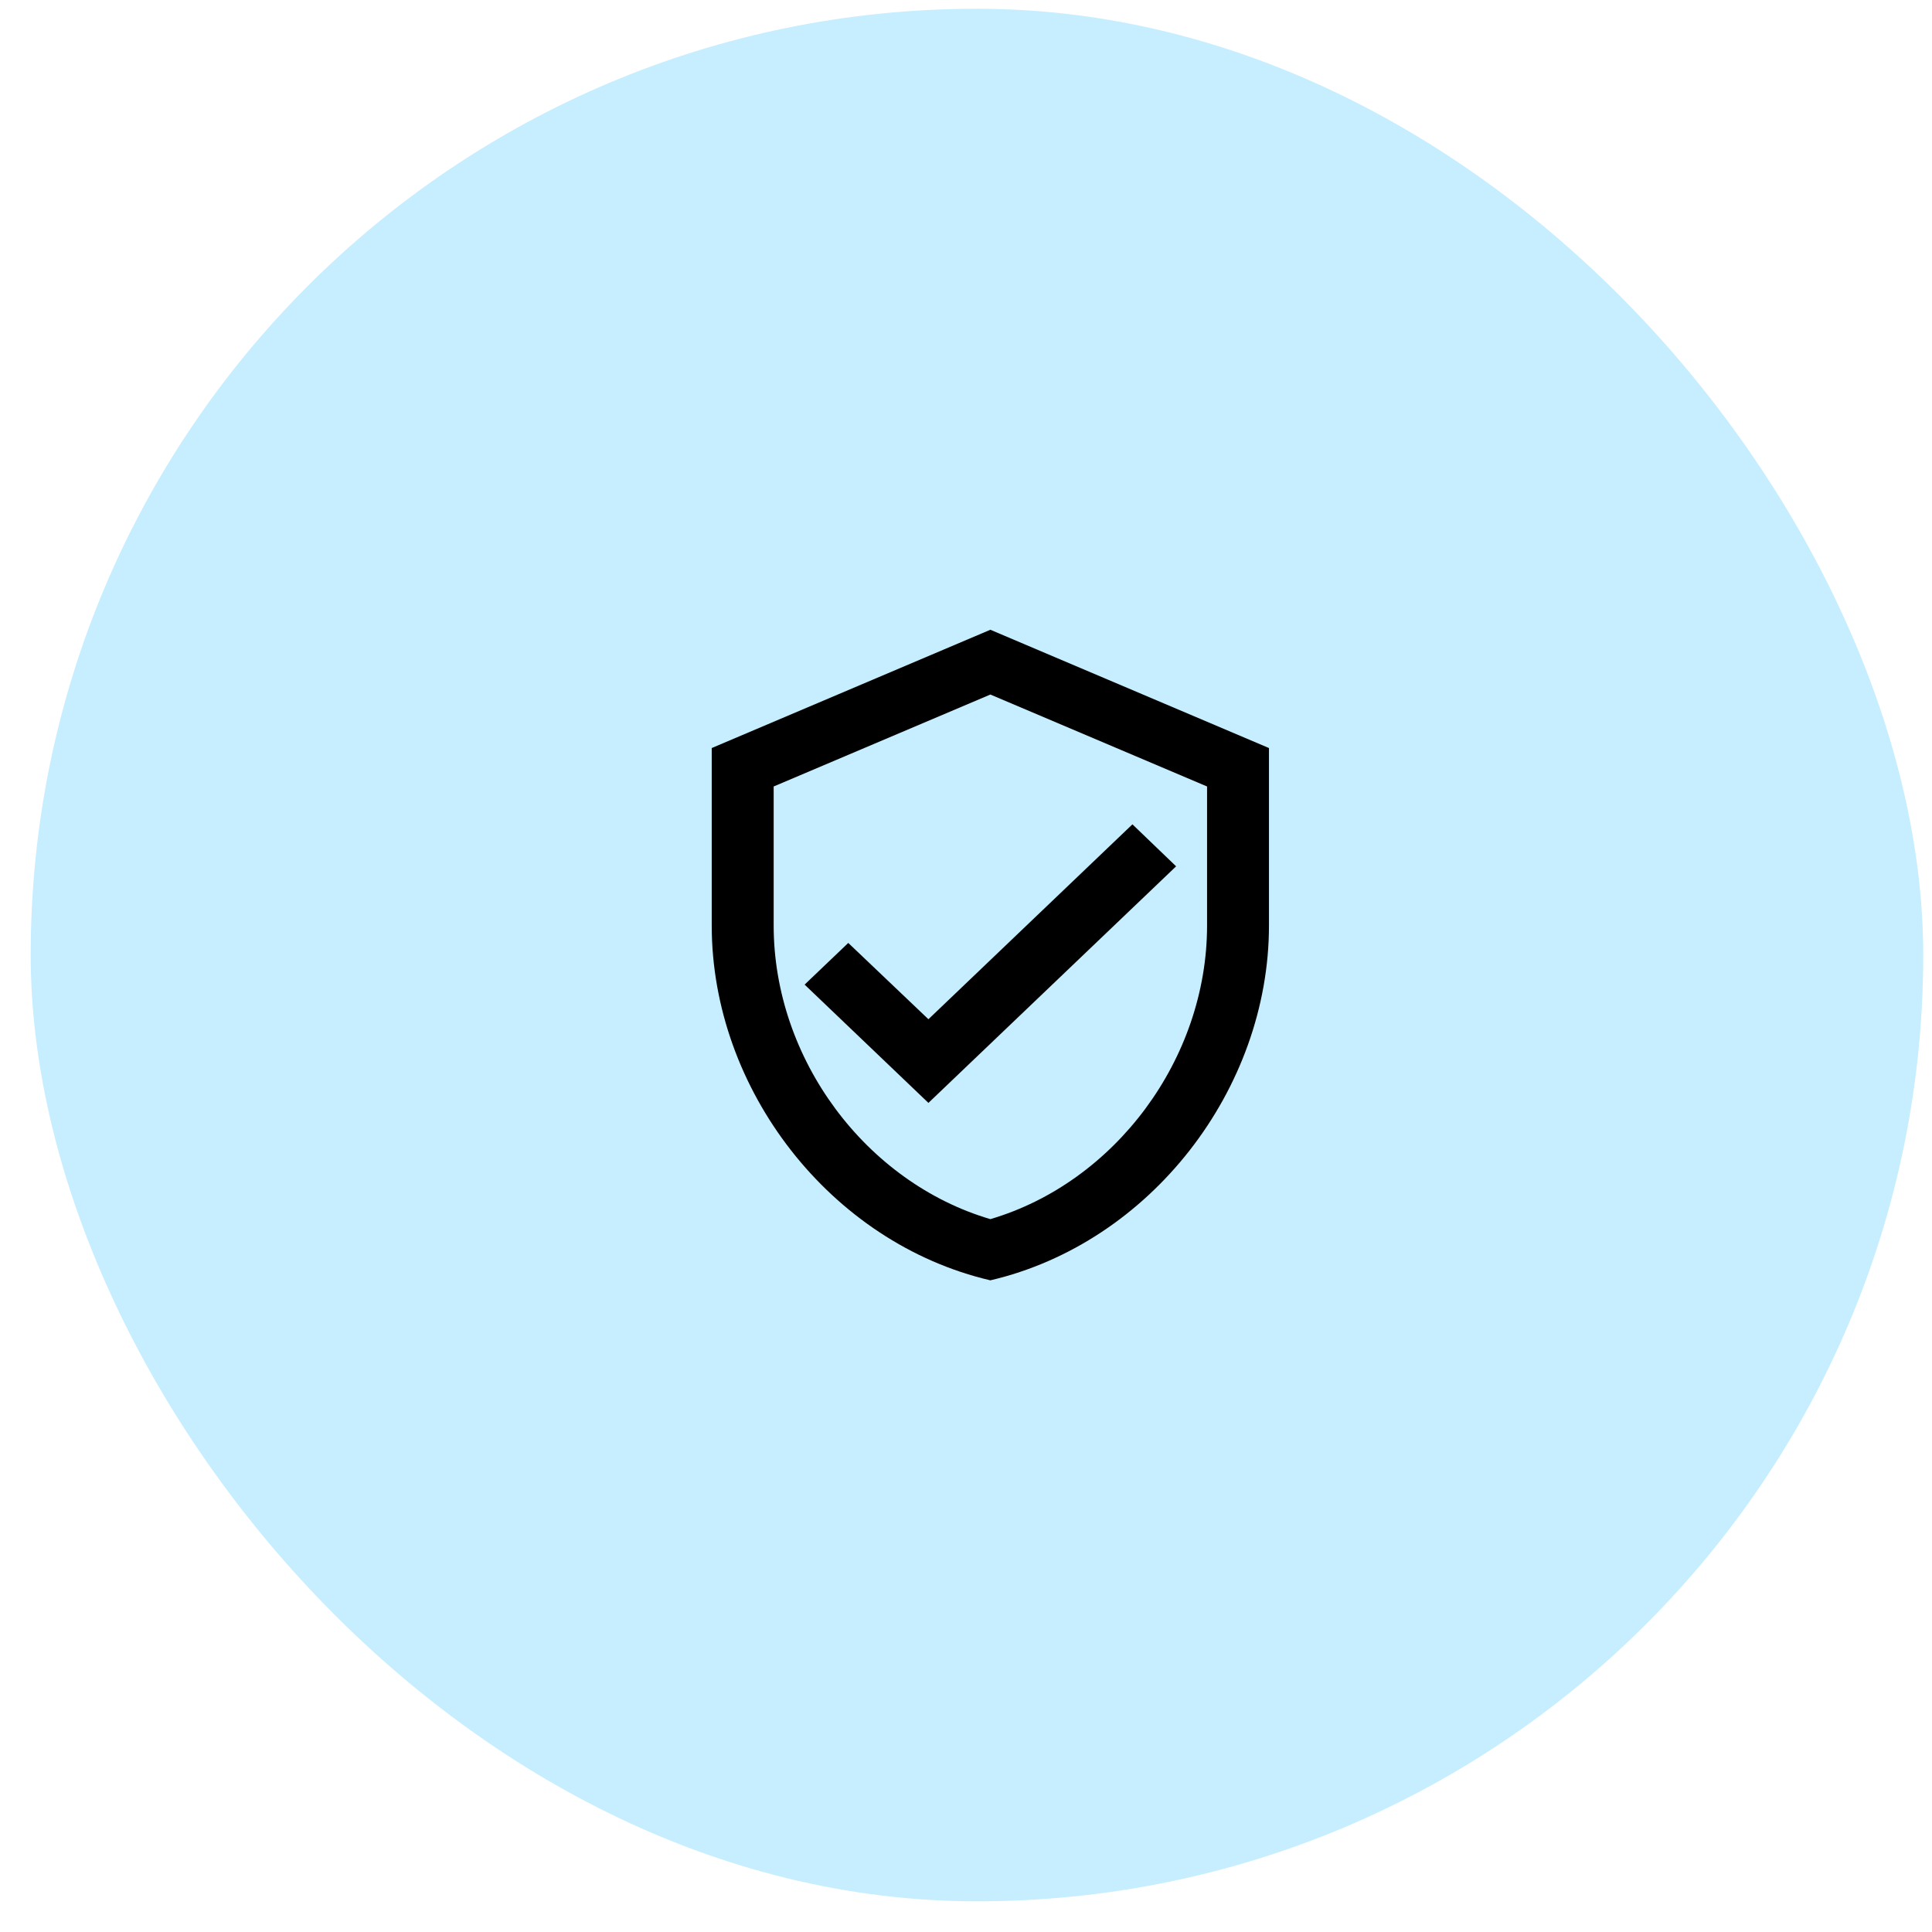 <svg width="49" height="49" viewBox="0 0 49 49" fill="none" xmlns="http://www.w3.org/2000/svg">
<rect x="0.778" y="0.222" width="48" height="48" rx="24" fill="#C7EEFF"/>
<g clip-path="url(#clip0_30_274)">
<path d="M25.118 15.972L18.051 18.972V23.472C18.051 27.635 21.066 31.527 25.118 32.472C29.169 31.527 32.184 27.635 32.184 23.472V18.972L25.118 15.972ZM30.614 23.472C30.614 26.862 28.274 29.99 25.118 30.92C21.961 29.99 19.622 26.862 19.622 23.472V19.947L25.118 17.615L30.614 19.947V23.472ZM21.514 23.915L20.407 24.972L23.547 27.972L29.829 21.972L28.721 20.907L23.547 25.85L21.514 23.915Z" fill="black"/>
</g>
<defs>
<clipPath id="clip0_30_274">
<rect x="15.696" y="15.222" width="18.844" height="18" fill="white"/>
</clipPath>
</defs>
</svg>
